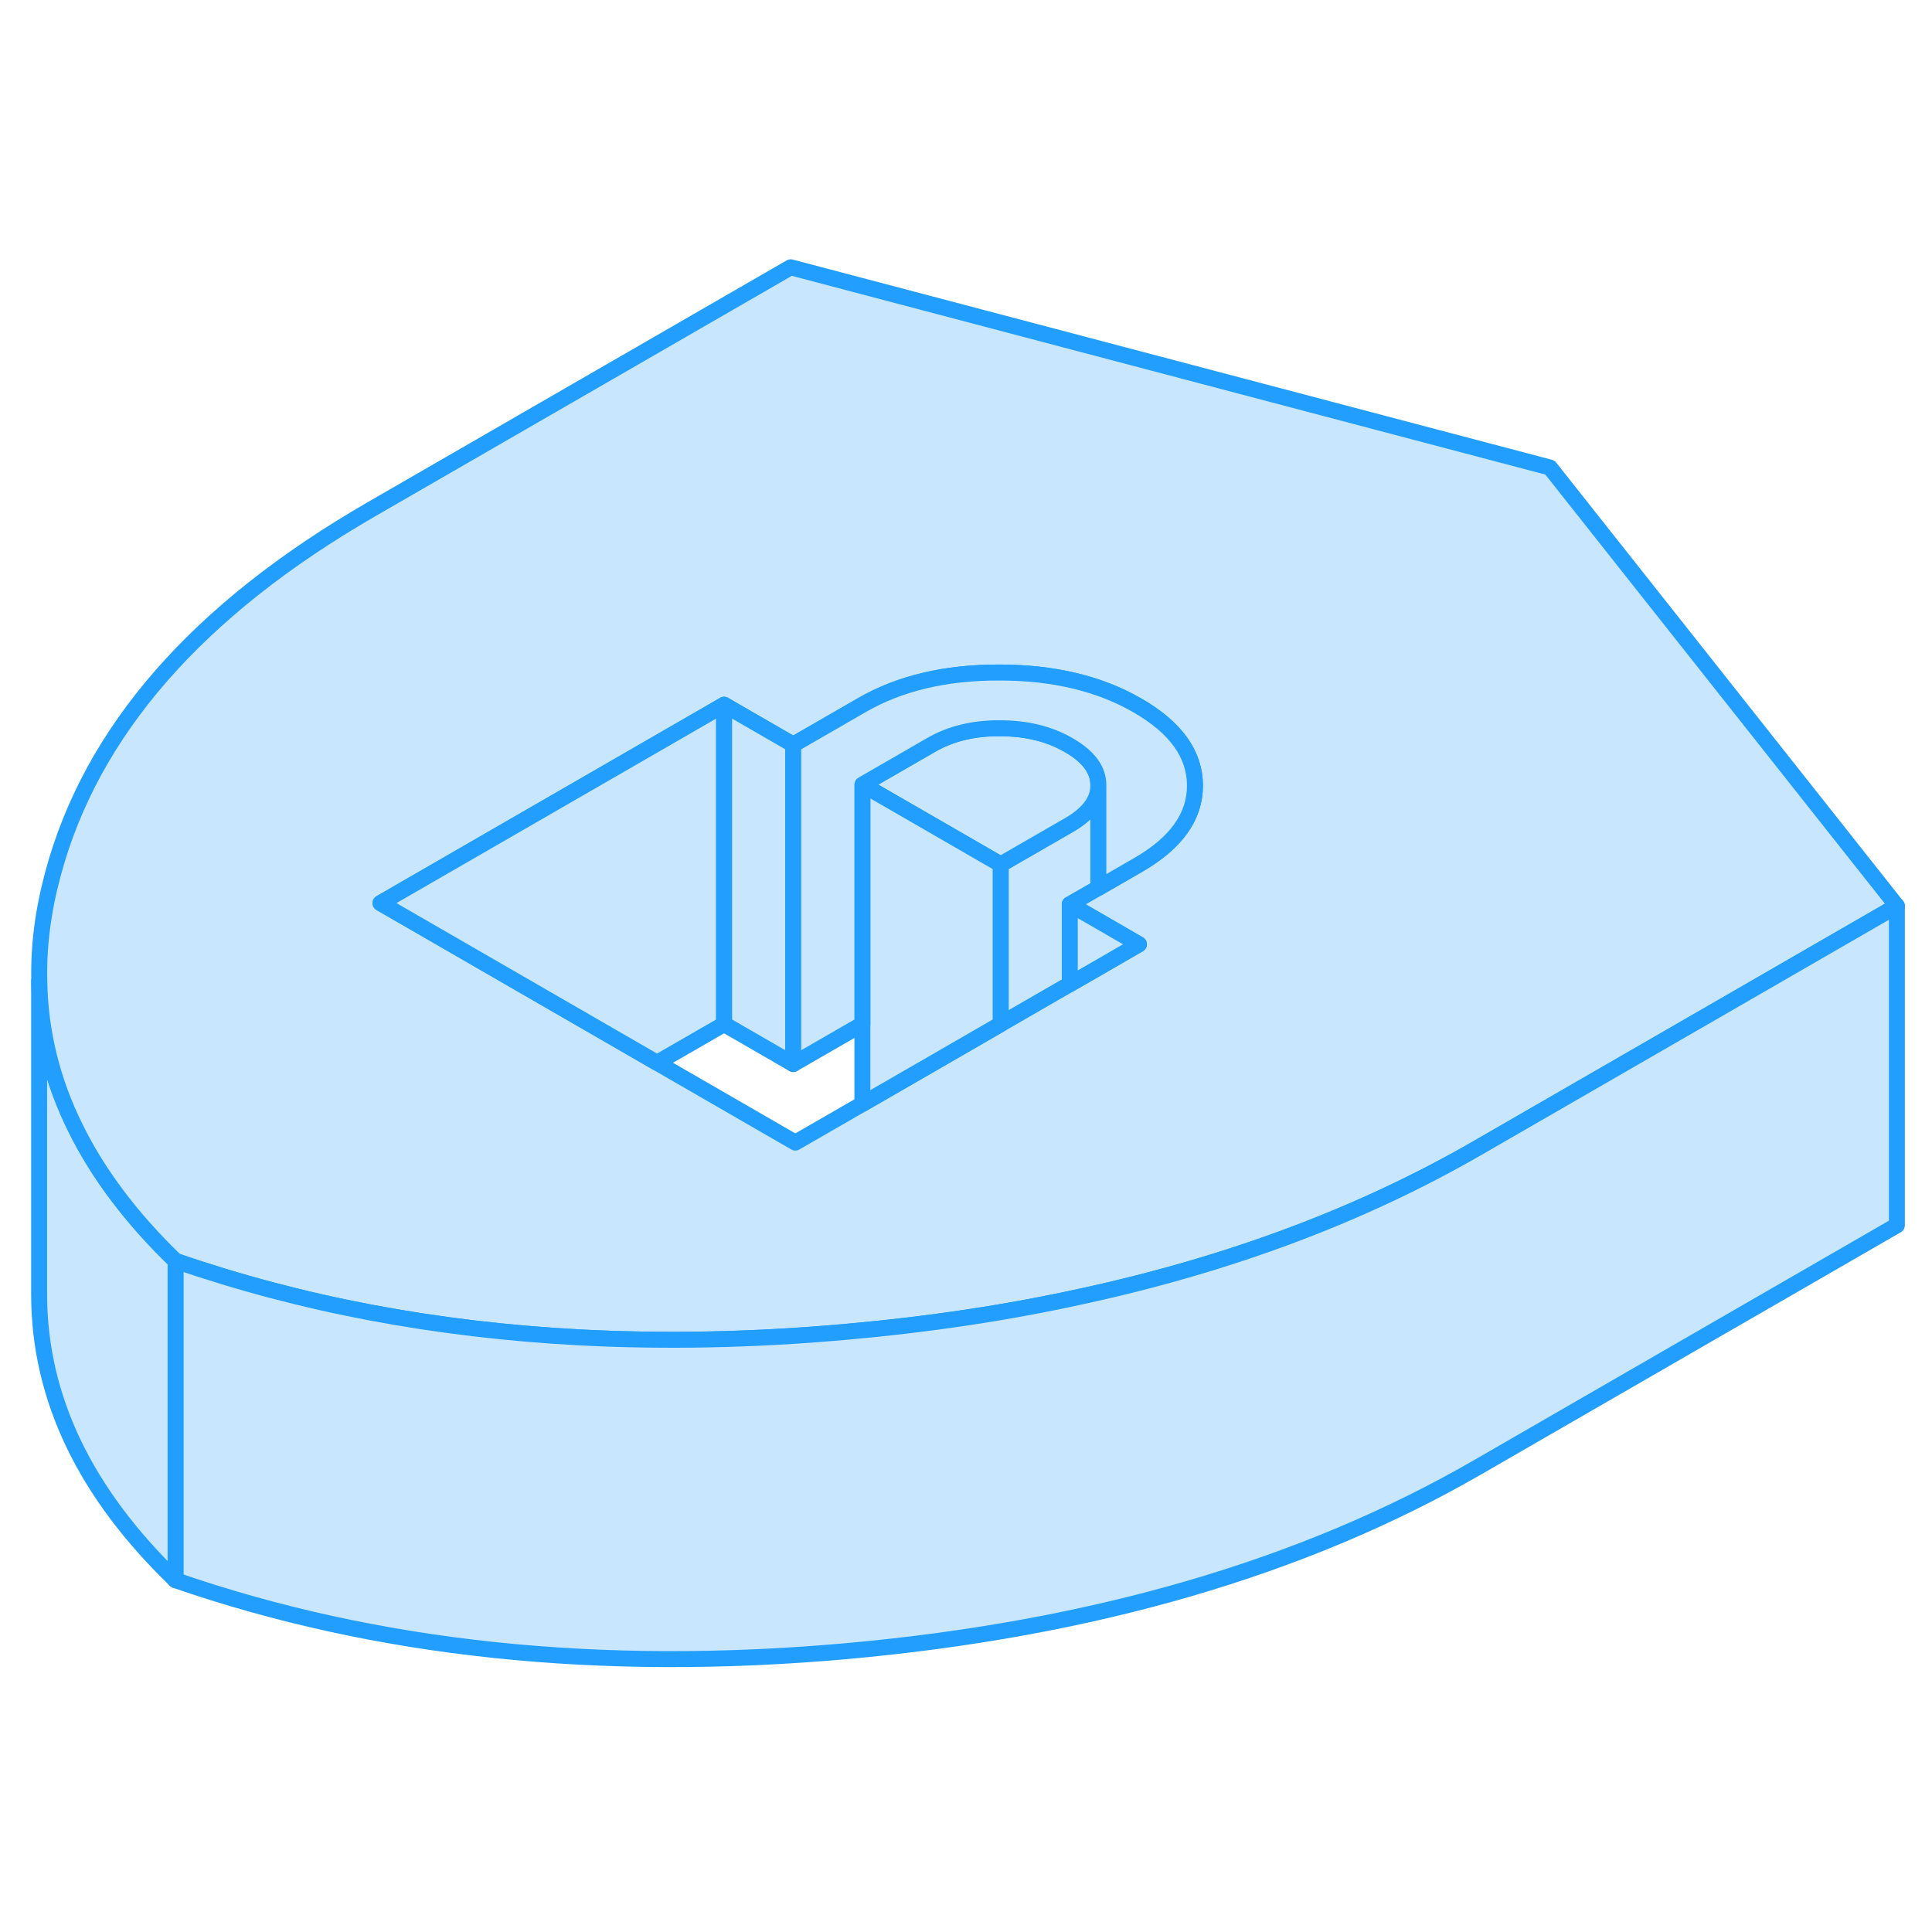 <svg width="48" height="48" viewBox="0 0 121 92" fill="#c8e7ff" xmlns="http://www.w3.org/2000/svg" stroke-width="1px" stroke-linecap="round" stroke-linejoin="round"><path d="M68.79 34.69V41.11L67 42.14V47.14L65.77 47.85L62.67 49.64V39.64L66.97 37.16C68.18 36.46 68.79 35.63 68.79 34.69Z" stroke="#229EFF" stroke-linejoin="round"/><path d="M11 64.47V84.47C5.32 79 2.47 73.05 2.45 66.61V46.94C2.51 50.14 3.27 53.22 4.74 56.17C6.16 59.05 8.25 61.82 11 64.47Z" stroke="#229EFF" stroke-linejoin="round"/><path d="M97.07 14.78L49.52 2.24L23.27 17.39C12.37 23.68 5.72 31.29 3.32 40.22C2.7 42.52 2.41 44.73 2.46 46.91V46.94C2.51 50.14 3.27 53.22 4.74 56.17C6.16 59.05 8.25 61.82 11 64.47C18.86 67.19 27.29 68.78 36.3 69.26C41.66 69.54 47.23 69.43 53.01 68.91C58.19 68.45 63.12 67.71 67.79 66.68C77.05 64.67 85.31 61.57 92.55 57.39L107.94 48.51L118.8 42.24L97.07 14.78ZM71.3 39.66L68.79 41.11L67 42.14L68.79 43.17L71.33 44.64L68.79 46.11L67 47.14L65.77 47.85L62.67 49.64L58.31 52.16L54.01 54.64L49.81 57.06L41.15 52.06L23.83 42.06L45.35 29.64L49.68 32.14L53.98 29.66C56.35 28.29 59.22 27.61 62.6 27.62C65.98 27.62 68.87 28.31 71.25 29.69C73.63 31.06 74.83 32.73 74.84 34.68C74.85 36.63 73.67 38.29 71.3 39.66Z" stroke="#229EFF" stroke-linejoin="round"/><path d="M45.35 29.64V49.64L41.15 52.06L23.83 42.06L45.35 29.64Z" stroke="#229EFF" stroke-linejoin="round"/><path d="M49.68 32.14V52.14L45.35 49.64V29.64L49.68 32.14Z" stroke="#229EFF" stroke-linejoin="round"/><path d="M68.79 34.67V34.69C68.79 35.63 68.18 36.46 66.97 37.16L62.67 39.64L54.01 34.64L58.31 32.16C59.53 31.45 60.97 31.1 62.62 31.11C64.28 31.11 65.72 31.46 66.94 32.17C68.17 32.88 68.79 33.71 68.79 34.67Z" stroke="#229EFF" stroke-linejoin="round"/><path d="M62.67 39.64V49.64L58.31 52.16L54.01 54.64V34.64L62.67 39.64Z" stroke="#229EFF" stroke-linejoin="round"/><path d="M74.84 34.68C74.85 36.63 73.67 38.29 71.3 39.66L68.79 41.11V34.67C68.79 33.71 68.17 32.88 66.94 32.17C65.72 31.46 64.28 31.11 62.62 31.11C60.97 31.1 59.53 31.45 58.31 32.16L54.01 34.64V49.64C54.01 49.64 53.99 49.65 53.98 49.66L49.68 52.14V32.14L53.98 29.66C56.35 28.29 59.22 27.61 62.6 27.62C65.98 27.62 68.87 28.31 71.25 29.69C73.63 31.06 74.83 32.73 74.84 34.68Z" stroke="#229EFF" stroke-linejoin="round"/><path d="M71.33 44.64L68.79 46.11L67 47.14V42.14L68.79 43.17L71.33 44.64Z" stroke="#229EFF" stroke-linejoin="round"/><path d="M118.8 42.24V62.24L92.55 77.39C81.65 83.68 68.47 87.52 53.01 88.91C37.55 90.29 23.55 88.81 11 84.47V64.47C18.86 67.19 27.29 68.78 36.3 69.26C41.66 69.54 47.23 69.43 53.01 68.91C58.19 68.45 63.12 67.71 67.79 66.68C77.05 64.67 85.31 61.57 92.55 57.39L107.94 48.51L118.8 42.24Z" stroke="#229EFF" stroke-linejoin="round"/></svg>